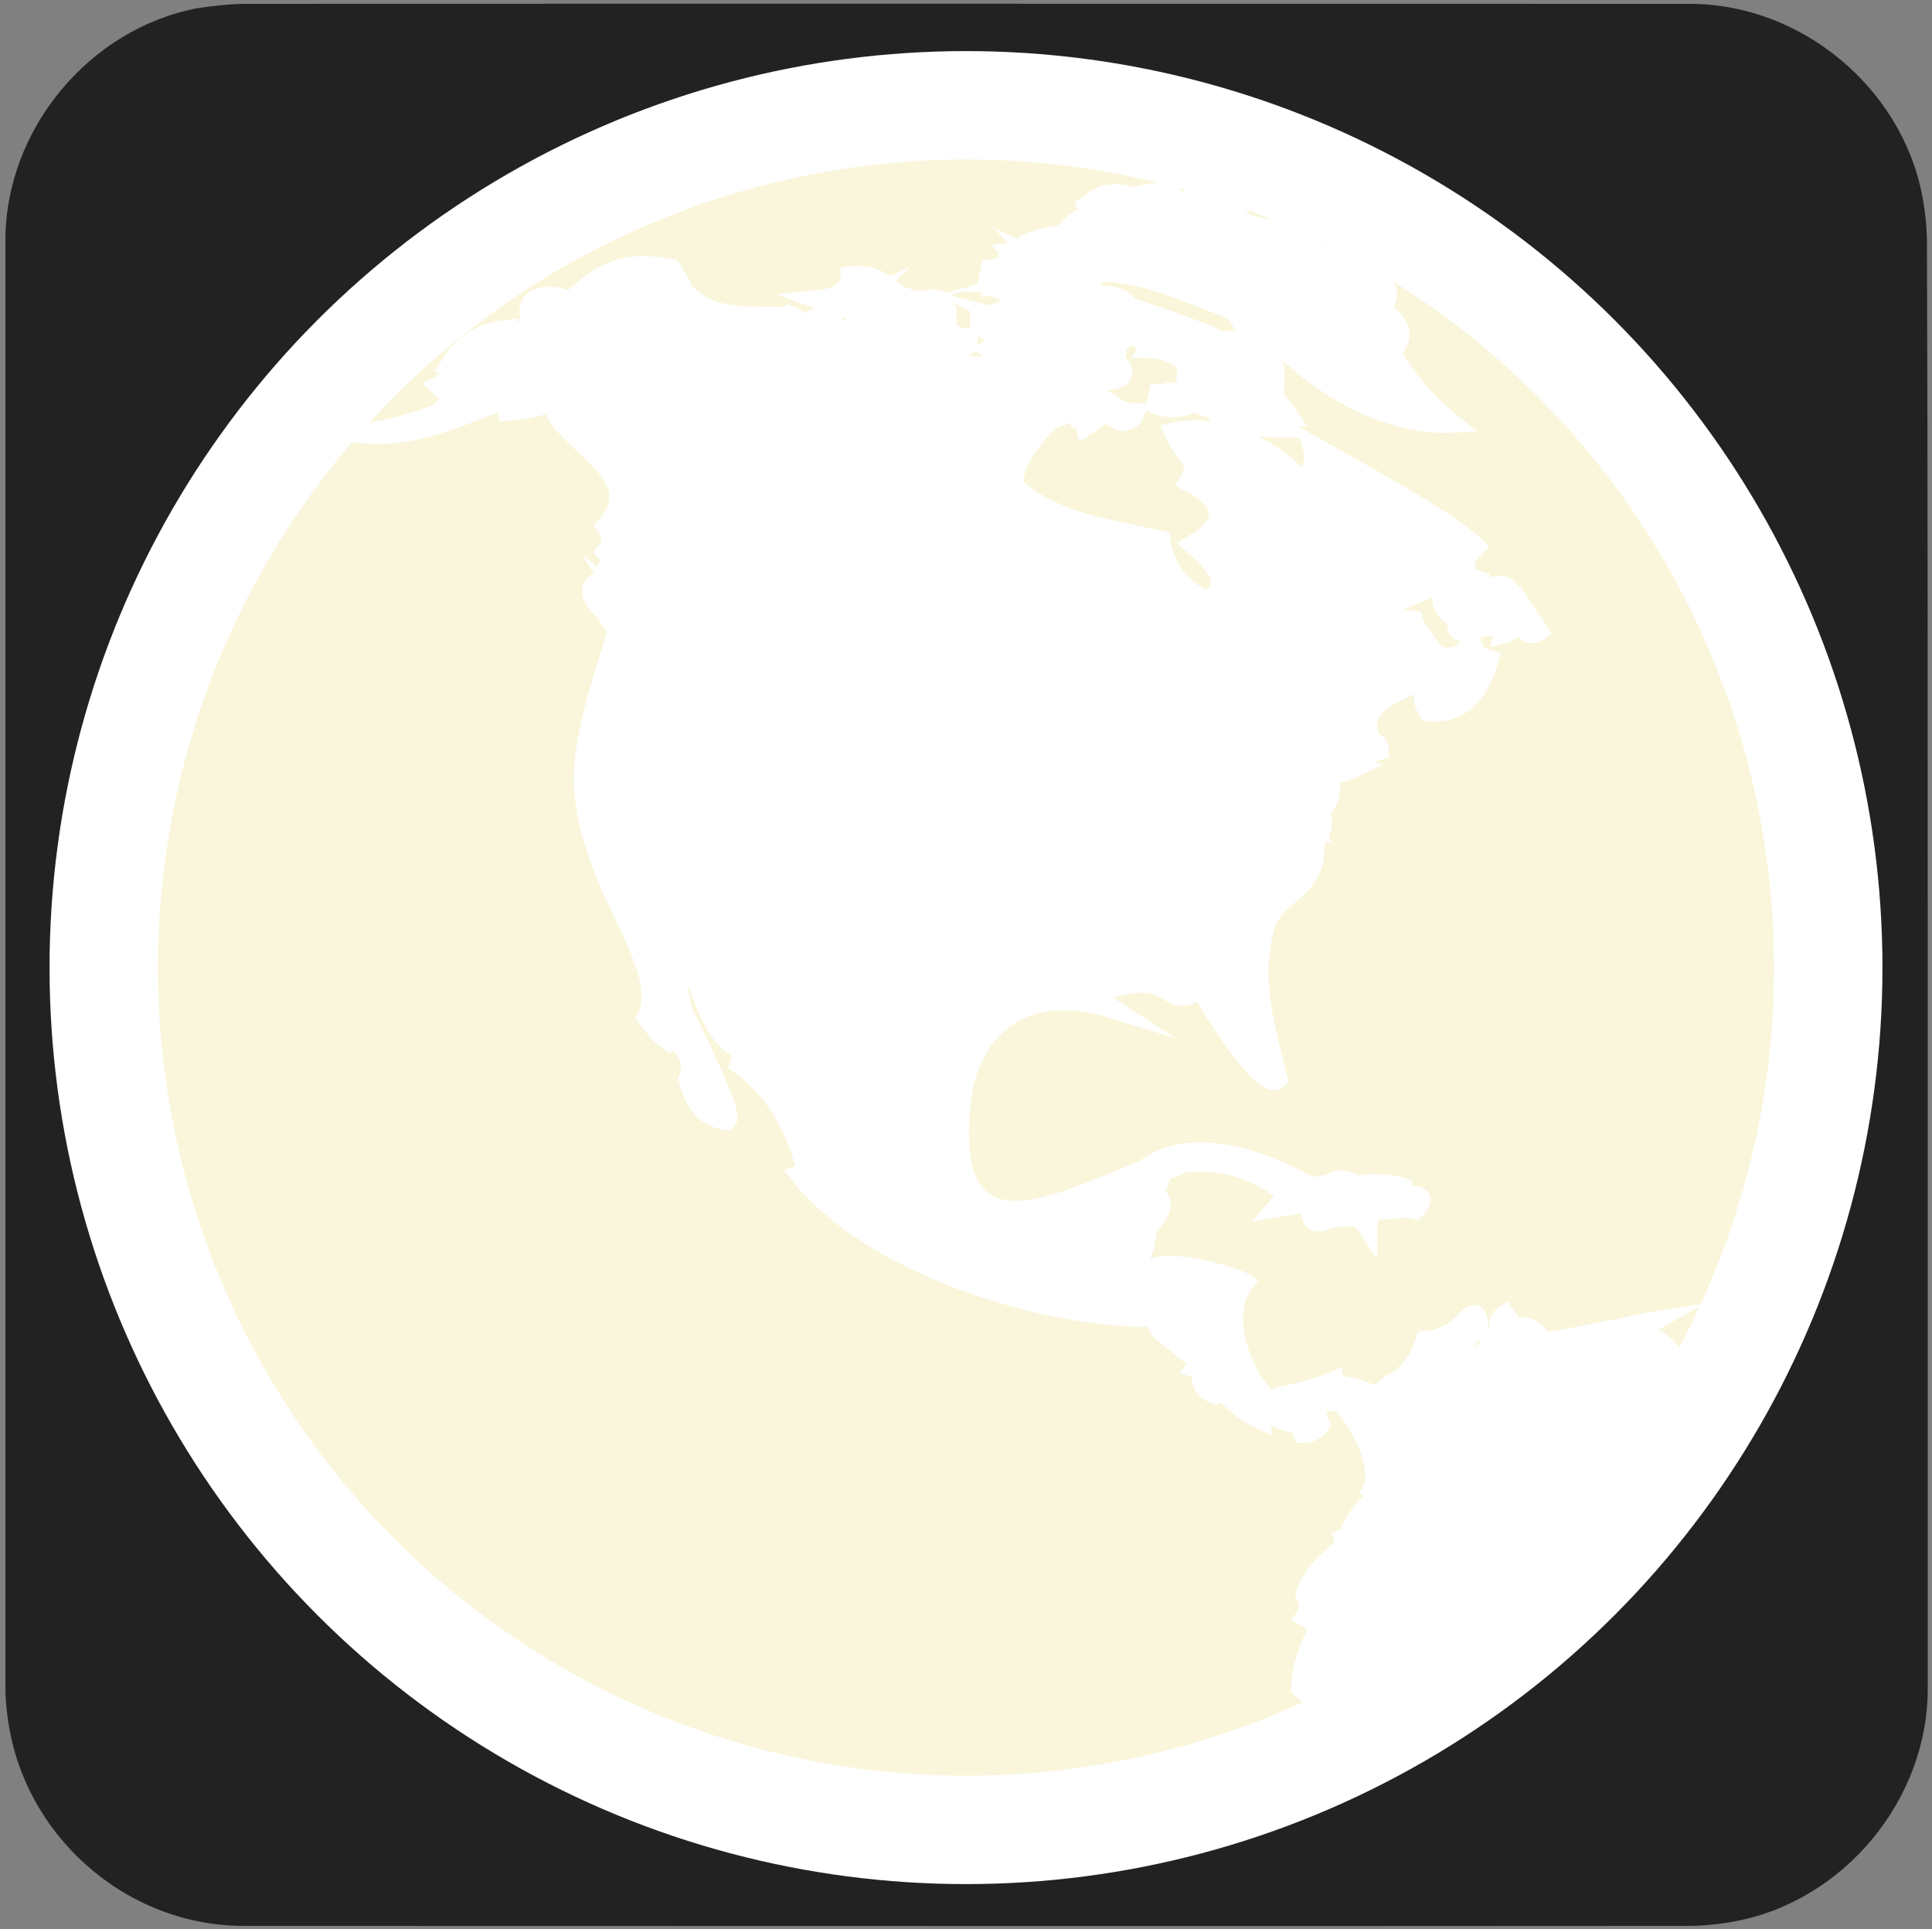 <svg xmlns="http://www.w3.org/2000/svg" viewBox="0 0 499.2 498.4" overflow="hidden" preserveAspectRatio="xMidYMid meet" id="eaf-7bd8-0"><rect x="0" y="0" width="499.2" height="498.4" fill="#808080" stroke="none"/><defs><clipPath id="eaf-7bd8-1"><rect x="0" y="0" width="499.2" height="498.4"></rect></clipPath><style>#eaf-7bd8-0 * {animation: 7000ms linear infinite normal both running;offset-rotate:0deg}@keyframes eaf-7bd8-2{0%,100%{transform:translate(249.6px,250px)}}@keyframes eaf-7bd8-3{0%{transform:rotate(0)}14.29%{transform:rotate(0);animation-timing-function:ease-in-out}25.71%,100%{transform:rotate(360deg)}}@keyframes eaf-7bd8-4{0%{transform:scale(1,1)}35.24%{transform:scale(1,1);animation-timing-function:ease-in-out}40.01%{transform:scale(1.078,0.663)}42.87%{transform:scale(1.078,0.663);animation-timing-function:ease-in-out}44.77%{transform:scale(0.5,0.5)}95.24%{transform:scale(0.5,0.5);animation-timing-function:ease-in-out}97.63%,100%{transform:scale(1,1)}}@keyframes eaf-7bd8-5{0%,100%{transform:translate(-255.4px,-249.2px)}}@keyframes eaf-7bd8-6{0%{opacity:0}48.57%{opacity:0}49.06%{opacity:1}70%{opacity:1}70.47%{opacity:0}82.39%{opacity:0}82.86%{opacity:1}90.96%{opacity:1}91.43%,100%{opacity:0}}@keyframes eaf-7bd8-7{0%,100%{transform:translate(1573.581px,1091.893px)}}@keyframes eaf-7bd8-8{0%,46.67%{transform:rotate(5deg)}47.61%{transform:rotate(-2deg)}50.47%{transform:rotate(-2deg)}50.49%{transform:rotate(7deg)}51.43%{transform:rotate(-2deg)}55.24%{transform:rotate(-2deg)}55.26%{transform:rotate(7deg)}56.2%{transform:rotate(-2deg)}57.14%{transform:rotate(-2deg)}57.16%{transform:rotate(7deg)}58.1%{transform:rotate(-2deg)}60%{transform:rotate(-2deg)}60.01%{transform:rotate(7deg)}60.96%{transform:rotate(-2deg)}61.9%{transform:rotate(-2deg)}61.91%{transform:rotate(7deg)}62.86%{transform:rotate(-2deg)}64.76%{transform:rotate(-2deg)}64.77%{transform:rotate(7deg)}65.71%{transform:rotate(-2deg)}69.53%{transform:rotate(-2deg)}69.54%{transform:rotate(7deg)}70.49%{transform:rotate(-2deg)}71.43%{transform:rotate(-2deg)}71.44%{transform:rotate(7deg)}72.39%{transform:rotate(-2deg)}74.29%{transform:rotate(-2deg)}74.3%{transform:rotate(7deg)}75.24%{transform:rotate(-2deg)}76.19%{transform:rotate(-2deg)}76.2%{transform:rotate(7deg)}77.14%{transform:rotate(-2deg)}79.04%{transform:rotate(-2deg)}79.06%{transform:rotate(7deg)}80%{transform:rotate(-2deg)}83.81%{transform:rotate(-2deg)}83.83%{transform:rotate(7deg)}84.77%{transform:rotate(-2deg)}85.71%{transform:rotate(-2deg)}85.73%{transform:rotate(7deg)}86.67%{transform:rotate(-2deg)}88.57%{transform:rotate(-2deg)}88.59%{transform:rotate(7deg)}89.53%{transform:rotate(-2deg)}90.47%{transform:rotate(-2deg)}90.49%{transform:rotate(7deg)}91.43%,100%{transform:rotate(-2deg)}}@keyframes eaf-7bd8-9{0%,100%{transform:translate(-1573.581px,-1091.893px)}}@keyframes eaf-7bd8-10{0%,100%{transform:none;offset-path:path("m-248.678 499.414l964.582 -406.994")}}@keyframes eaf-7bd8-11{0%,46.67%{offset-distance:0%}88.57%,100%{offset-distance:100%}}@keyframes eaf-7bd8-12{0%,100%{transform:matrix(0.182,-0.077,0.071,0.168,-63.201,-22.531)}}</style></defs><g clip-path="url('#eaf-7bd8-1')" style="isolation: isolate;"><g><g><path fill="#222222" d="m498.1 249.4c0 62.3 0 124.7 0 187c0 28.6 -21.6 54.7 -49.7 60c-4.2 0.8 -8.5 1.2 -12.7 1.2c-124.2 0.1 -248.5 0 -372.7 0c-30.5 0 -57 -23.4 -61 -53.7c-0.4 -2.7 -0.6 -5.4 -0.6 -8.1c0 -124.5 0 -249.1 0 -373.7c0 -28.6 21.6 -54.7 49.7 -60c4.1 -0.6 8.4 -1.1 12.6 -1.1c124.4 -0.1 248.7 0 373 0c28.6 0 54.7 21.6 60 49.7c0.8 4.2 1.2 8.5 1.2 12.7c0.2 62 0.2 124 0.2 186z"></path></g><g transform="translate(-5.8 0.8)" style="animation-name: eaf-7bd8-2, eaf-7bd8-3, eaf-7bd8-4, eaf-7bd8-5; animation-composition: replace, add, add, add;"><g><g><ellipse fill="#faf6dc" stroke="#ffffff" stroke-width="28" stroke-miterlimit="8" rx="222.8" ry="222.8" transform="translate(255.4 249.2)"></ellipse></g></g><g><g><path fill="#ffffff" stroke="#ffffff" stroke-width="5" stroke-miterlimit="10" d="m438.6 350c-2.2 -3.3 -5.6 -5.6 -9.5 -7.2l3.9 -2.2c-3.9 0.6 -7.2 1.7 -11.1 2.2c-2.8 0.6 -13.4 2.8 -17.8 3.3c-1.1 -3.3 -3.3 -4.5 -7.2 -3.9l-2.2 -3.3c-1.7 1.1 -2.2 2.2 -0.6 3.9c-4.5 3.9 -5.6 7.8 -6.7 12.8c-1.1 -1.7 -4.5 -13.9 -2.2 -11.7l2.8 -1.1c-1.1 -10 -2.8 2.2 -13.9 2.8c-1.1 3.9 -3.3 7.2 -6.7 10c-2.2 1.1 -4.5 2.8 -5.6 4.5c-3.9 -1.7 -7.2 -2.8 -11.7 -3.3l0 -0.6c-3.9 1.7 -10.6 3.3 -13.9 3.9c-0.6 0.6 -1.7 1.1 -2.8 0.6c-6.1 -5 -12.8 -21.2 -6.1 -30.1c-1.7 -1.1 -21.7 -7.8 -25.6 -2.2c-0.6 0 -1.7 -0.6 -2.2 -0.6l0.6 0.6l-1.7 -1.1c2.8 -3.3 3.9 -7.8 3.9 -12.8l-1.1 0l0 -0.6c1.1 -0.6 1.7 0 2.2 1.1c2.8 -3.3 3.3 -5.6 0.6 -7.2c0.6 -2.2 1.7 -3.9 2.2 -6.1c3.9 -1.1 7.2 -2.8 8.4 -3.3l-1.7 1.1c10 -0.6 18.4 2.2 25.6 8.4l-2.8 3.3l6.7 -1.1c3.3 -0.6 6.1 -1.1 9.5 -1.7c0 1.1 1.1 2.2 2.2 2.8c-2.8 1.7 -6.1 2.2 -9.5 1.1c0 2.8 1.7 3.3 4.5 1.7c6.1 -0.6 7.8 -1.1 10 2.2c0 -2.2 1.1 -3.9 2.8 -4.5c2.2 0.6 5.6 -1.1 9.5 0c2.8 -2.8 1.7 -3.9 -3.3 -3.9l0 -1.8c-3.3 -1.1 -8.4 -1.1 -11.7 -0.6c-3.3 -1.7 -5.6 -1.7 -7.2 0c-1.1 0 -2.8 0 -4.5 0.6c-10.6 -6.1 -30.6 -14.5 -43.4 -4.5c-22.3 8.9 -51.2 24.5 -47.3 -16.7c2.2 -21.7 17.8 -31.7 39 -25.1c-1.7 -1.1 -2.2 -2.2 -2.2 -4.5c19.5 -6.7 15.6 6.1 25.1 -0.6c0.6 1.1 16.2 27.3 20.1 23.4c-3.3 -13.4 -7.2 -25.6 -3.3 -39.5c2.8 -8.9 12.8 -8.9 12.8 -20.1c-1.1 -2.2 -2.8 -4.5 -5.6 -6.1l2.8 0.6c-1.7 -1.7 -1.7 -3.3 -1.1 -5c0 2.8 1.1 4.5 3.9 5.6l-0.6 3.3l0.6 0c2.8 -3.9 2.8 -7.8 -1.1 -11.1c1.7 0 2.8 1.1 3.3 2.2c1.7 -2.2 2.2 -4.5 1.7 -7.2l-1.1 0l0.6 -1.7l0 0.6c2.8 -0.6 5 -1.1 7.2 -2.2c-2.2 -0.6 -4.5 -0.6 -6.7 0.6c3.9 -2.2 8.4 -3.9 12.8 -5c0 -1.1 -0.6 -1.7 -1.7 -2.2l1.1 1.7c-4.5 -5 -3.3 -11.1 6.1 -15l1.1 -0.6c2.8 -1.1 5.6 -1.7 8.9 -2.2c-2.2 4.5 -6.1 2.8 -2.8 8.4c7.8 0.6 12.8 -3.9 15.6 -13.4c-2.2 -0.6 -3.9 -1.7 -4.5 -4.5c-1.1 1.7 -2.2 2.8 -3.3 3.3c-2.8 1.1 -5.6 0.6 -7.2 -1.7c0 0.6 0 0.6 -0.6 1.1c-1.7 -1.7 -2.8 -4.5 -3.9 -8.4c-8.4 -1.1 -15 3.9 -18.9 11.7c8.4 -19.5 17.3 -15 27.3 -22.8c-2.2 5.6 -1.1 8.9 3.3 10.6c-2.2 6.7 4.5 1.1 12.3 1.7l-0.6 2.2c2.2 -0.6 2.8 -2.2 2.8 -4.5c1.7 1.7 2.8 6.1 6.1 3.9c-1.7 -2.8 -3.9 -5.6 -5.6 -8.4l-1.1 0.6c0 -2.8 -1.7 -4.5 -4.5 -3.9l-0.6 1.1l-3.3 -0.6l0 -1.7l-2.2 -0.6l-1.1 1.7c0 -2.2 -0.6 -4.5 -0.6 -6.7c1.1 -1.1 1.7 -2.2 2.8 -3.3c-7.2 -7.2 -34.5 -21.7 -42.3 -26.2c1.1 3.9 0.6 6.7 -2.8 8.9c-8.4 -8.4 -20.1 -15 -32.9 -12.3c3.3 7.2 7.2 7.2 3.9 12.8c9.5 5 10.6 10.6 1.1 16.2c7.8 6.7 9.5 11.1 3.3 14.5c-6.7 -3.3 -10.6 -8.4 -11.7 -15.6c-15.6 -3.3 -27.9 -5 -37.9 -13.9c-0.6 -6.7 5.6 -13.4 9.5 -17.3c2.8 -0.6 5 -2.2 6.7 -4.5c0 1.7 -0.6 3.3 -2.2 4.5c2.2 -1.1 3.9 -0.6 4.5 1.7c1.7 -1.1 3.3 -2.2 5 -3.9c1.1 1.1 2.2 1.7 3.3 2.2c1.7 1.1 3.9 0 4.5 -1.7l-1.7 0c-0.6 -0.6 -1.7 -0.6 -2.2 0c-1.7 -2.8 -5.6 -4.5 -8.9 -3.9l0 -0.6c0.6 -1.1 1.1 -2.2 1.1 -3.9c8.9 0.6 10.6 -1.7 6.1 -5.6c1.1 -1.7 1.1 -2.8 0.6 -3.3c1.1 -0.6 2.2 -1.7 2.8 -3.3c2.2 0.6 3.9 1.7 6.1 2.8l-0.6 1.1c3.9 0 7.8 1.7 10.6 4.5c-1.1 2.2 -1.1 4.5 0.6 6.1c-2.8 0.6 -5.6 1.1 -8.4 1.1l-0.6 2.8c2.8 1.1 5.6 1.1 8.4 0l-0.6 -1.1c2.8 1.1 5.6 1.7 8.4 2.8l0 1.1c5 2.2 10.6 3.3 16.7 3.3c-2.8 -2.2 -6.1 -3.9 -9.5 -5.6c3.3 1.1 6.7 1.7 10.6 2.2c-3.3 -5 -8.9 -8.9 -14.5 -11.1c3.9 -1.7 7.2 -1.1 11.1 2.8c0.6 -9.5 -5 -12.8 -17.8 -10l2.2 -1.7c-1.1 -0.6 -20.6 -7.8 -24.5 -8.4c-0.6 1.7 -1.7 2.2 -3.9 2.2c0 -1.1 -0.6 -2.2 -0.6 -2.8c0.6 0.6 1.1 0.6 1.7 1.1c1.7 -0.6 3.3 -0.6 5 -0.6c-2.2 -2.2 -5 -2.8 -7.8 -1.7c-0.6 -0.6 -1.1 -0.6 -1.7 -0.6c0.6 -0.6 1.1 -0.6 1.1 -1.1c-0.6 -0.6 -1.7 -0.6 -2.8 -1.1c1.1 -0.6 1.7 -1.1 1.1 -1.7c1.7 -1.1 2.2 -1.7 1.1 -2.2c15.6 -0.6 29 8.4 42.9 11.7c-1.7 -0.6 -3.3 0 -5 0.6c3.9 5.6 6.7 5.6 7.8 1.1c3.3 1.7 4.5 3.3 2.2 5c11.7 11.7 27.9 21.2 44.6 20.6c-6.1 -5 -11.7 -11.1 -15.6 -18.4c3.9 -3.9 2.8 -7.2 -2.8 -11.1c3.3 -3.3 2.2 -6.1 -2.8 -9.5c-1.1 0.6 -2.2 1.1 -2.8 1.7c-1.1 -1.7 -2.8 -2.8 -5 -2.8c1.7 0.6 3.9 0.6 5.6 1.1l0 -1.1c-3.3 -1.1 -7.2 -2.2 -10.6 -2.8l2.8 0c-1.7 -1.1 -3.9 -1.7 -6.1 -1.7c1.7 -1.7 0 -2.8 -3.3 -2.2l0.6 -1.1c-1.7 0 -3.9 -0.6 -5 -1.7c-2.8 -0.6 -6.1 -1.1 -8.9 -2.2l0 -0.6c-6.7 -6.1 -12.3 -7.2 -16.7 -3.9c-0.6 -3.3 -3.3 -3.9 -8.4 -2.8c0.6 1.1 1.7 1.7 2.2 2.2c-1.7 -0.6 -2.8 -1.1 -4.5 -1.1l1.1 0.6c-2.2 0.6 -2.2 0.6 -3.9 0.6l1.7 -1.7c-3.3 -1.1 -7.2 -1.1 -10 1.1l1.1 0.6l-1.7 0.6c1.1 1.1 2.2 2.2 3.9 2.2l2.2 0l-6.1 0l0.6 1.1c-2.2 -0.6 -3.9 0 -5.6 1.7l1.7 0.6c-0.6 1.1 -0.6 1.7 -1.1 1.7c-2.8 0 -5.6 0.6 -7.8 1.1l0 1.3c-2.2 -1.1 -3.9 -0.6 -5.6 1.1c0 0.6 0.6 1.1 1.1 1.1c2.2 1.7 5 2.2 7.8 1.7c-1.1 1.1 -2.2 1.7 -4.5 0.6l0.6 0.6c-2.2 -2.2 -4.5 -3.3 -7.8 -2.8l0.6 0.6c-2.2 1.1 -2.8 2.2 -1.1 3.3c-1.1 -0.6 -2.8 0 -3.9 0.6l-1.1 0l-0.6 2.8l2.2 0l-0.6 1.7c0.6 0 1.1 0.6 1.7 0.6c0.6 0.6 1.1 0.6 1.7 0.6c0.6 0.6 1.1 1.1 2.2 1.7c-1.7 0.6 -2.2 1.7 -2.2 3.9c-2.2 -0.6 -3.9 0 -5 1.1l1.1 1.7l-3.3 -0.6l0 1.1c1.7 0.6 3.3 2.2 4.5 3.3c0.6 0 0.6 0 1.1 0.6c-0.6 1.1 -1.7 1.7 -2.8 2.2c1.7 1.1 3.3 1.7 5 1.7c0.6 1.1 0.6 1.7 1.1 2.2c-1.7 -0.6 -2.8 0 -2.8 2.2c-1.1 -4.5 -2.8 -4.5 -4.5 -1.7c-3.3 0 -6.7 -0.6 -10.6 -1.1c1.7 -0.6 2.8 -1.7 3.9 -3.3l-1.1 -1.1c2.2 0.6 3.3 0.6 3.3 -1.7c-4.5 -0.6 -6.1 -2.2 -5.6 -5.6c0.5 -3.4 -1.1 -5 -4.5 -4.5c0.6 1.7 0 3.3 -1.1 3.9c0 -3.9 -1.1 -5 -3.3 -2.8c-1.1 -2.2 -2.8 -2.2 -5 -1.1l1.7 -1.1c-0.6 -0.6 -1.7 -0.6 -2.2 -1.1l0.6 0c-2.8 -2.8 -6.7 -4.5 -11.1 -3.9c0 3.3 -2.8 5.6 -7.8 6.1c1.7 0.6 2.2 1.7 1.7 3.3c3.3 -0.6 6.1 -1.7 9.5 -3.3c-0.6 0.6 -1.7 1.1 -2.2 2.2c1.1 1.1 2.8 1.7 4.5 1.1l-4.5 0.6l0 1.1c3.3 0 6.1 0.6 8.9 1.7c-3.3 0 -6.1 0 -8.9 0.6l0.6 2.8c2.8 -0.6 4.5 0.6 3.9 2.2c1.7 1.1 3.3 1.7 5 2.2c-3.3 0.6 -6.7 0.6 -9.5 -0.6l3.3 -1.1c-2.8 -3.9 -7.2 -6.1 -12.8 -6.1c-1.1 1.1 -2.2 1.1 -3.9 1.1l1.7 -2.2l-3.9 1.7c0.6 -1.7 0.6 -2.8 -1.1 -3.3c-1.1 1.1 -2.2 1.7 -3.3 1.7l0 -1.3c-12.8 0 -18.9 0 -26.7 -8.9l1.1 -0.6c-0.6 -1.1 -1.7 -1.1 -2.8 -0.6c1.1 -0.6 1.7 -1.7 1.1 -2.2c-13.4 -2.8 -19.5 1.7 -27.9 10l-1.7 -1.1l2.2 -1.1c-7.2 -2.2 -11.1 1.1 -8.9 5l-0.6 1.1c1.1 -0.6 2.8 -0.6 3.9 0c-1.7 1.1 -6.1 2.2 -6.7 2.2l-2.8 0.6l0 -1.1c-6.7 0.6 -11.7 3.9 -15 9.5l2.2 0.6c-1.1 1.7 -2.8 3.3 -5 4.5c1.1 1.1 2.2 0.6 3.3 0l-0.6 2.8l1.7 -1.1l-1.7 2.2l2.2 -0.6l-0.6 0.6l2.8 0c-8.9 4.5 -17.8 7.2 -27.3 8.4c16.7 1.7 30.6 -7.2 45.7 -11.7c-1.7 3.3 -5 5.6 -10 6.1c6.7 -0.6 8.9 -0.6 13.9 -2.8c0.6 10 26.2 18.4 13.9 32.3c1.7 2.2 1.7 4.5 0 6.7l2.2 2.2c-3.3 2.8 -3.3 5 -1.7 7.2c-1.1 -0.6 -2.2 -1.1 -3.3 -1.1c-2.8 2.2 1.7 6.7 3.3 7.8c0.6 2.8 3.3 4.5 6.1 3.9c0 -2.8 -0.6 -5 -1.7 -6.7c3.9 3.3 7.8 6.7 2.2 12.8c1.1 -3.3 -0.6 -5.6 -3.9 -6.7c-10 32.9 -13.4 41.2 -1.1 69.1c5.6 11.7 12.3 24 8.4 31.7c1.7 2.2 3.3 4.5 5.6 6.1l0.6 -0.6c4.5 2.2 6.1 6.1 4.5 10.6c1.7 6.7 5 10 10 10.6c2.8 -1.7 -17.8 -40.1 -11.7 -29.5c-1.1 -6.1 -2.2 -11.7 -4.5 -17.3c11.1 5.6 8.4 23.4 20.6 29l-1.1 3.3c9.5 6.7 15 17.3 17.3 27.9l-1.7 0.6c18.4 23.4 63.5 37.3 91.3 36.8c1.7 0 2.2 0.6 2.8 2.2l-0.6 0.6l-1.1 -0.6l0.6 1.1c3.3 2.8 7.2 5.6 10.6 8.9l-1.1 1.1l1.7 0.6c-1.1 2.8 0 5 3.3 6.1c1.1 -0.6 1.1 -1.7 0.6 -2.8c1.1 0.6 1.7 1.1 1.7 2.2c2.8 3.3 6.1 5.6 9.5 7.2l0 -1.1c6.1 0 5.6 2.2 9.5 1.7l1.1 2.8c1.7 0 3.3 -0.6 4.5 -2.2c-2.8 -6.7 1.7 -7.2 8.9 -4.5l-1.1 1.7c2.8 3.3 8.4 13.9 5.6 19.5l1.7 1.1c-1.1 1.1 -8.4 8.4 -7.2 11.1l-1.7 0.6l0.6 1.7c-5 3.9 -8.9 7.2 -10.6 12.8c1.1 2.2 1.1 3.9 0 5.6l3.3 1.7l2.2 -2.2c-3.3 5 -6.7 12.8 -6.7 18.9c1.1 1.1 2.8 2.2 3.9 3.3c38.3 -19 71.1 -50.1 92.8 -88.6l0 0zm-152.6 -280.7l2.8 0c-0.6 0 -1.1 0.6 -1.1 0.6c-1.1 -0.1 -1.1 -0.6 -1.7 -0.6zm-20 13.4c0 0 0 -0.6 0 0c0 -0.6 0 0 0 0zm17.2 -4.5c-0.6 0.6 -1.1 1.1 -1.1 1.7c-1.1 -0.6 -1.1 -1.1 -1.7 -1.7l2.8 0zm-7.2 -8.9l-0.6 -0.6c0.6 0 0.6 0.6 1.1 0.6l0 1.1c-1.1 0 -1.7 0.6 -2.2 1.7c1.7 0 2.8 0.6 3.9 1.7c-1.1 -1.1 -2.8 -1.1 -3.9 -0.6l0.6 1.7c-1.1 0 -2.2 -0.6 -3.3 -0.6l0 -1.1c-0.6 -0.6 -1.1 -1.1 -1.7 -1.1c2.2 -0.6 3.9 -1.7 6.1 -2.8zm-9.5 0c0 0 0.6 0 0 0c0.6 0 0 0 0 0zm1.2 1.1l0.6 0l0 -0.6c-0.6 -0.6 -1.1 -0.6 -1.1 -0.6l1.7 0c0 0.6 0.6 1.1 0.6 1.7c-0.7 0.1 -1.3 -0.5 -1.8 -0.5zm-0.6 11.7c0 0 0.6 0 0.6 -0.6l0.6 0l3.9 -3.9c1.7 0.6 2.8 0.6 4.5 0.6l1.1 0c-4.5 4.5 -4.5 6.1 0 5.6l-1.7 1.7c3.3 2.2 5.6 3.3 8.4 4.5c0.6 2.2 0 5 -2.2 6.7c-1.7 -2.8 -2.8 -3.9 -5 -6.7l-2.2 2.8l-0.6 -3.3l-2.2 -0.6c3.1 -2.9 1.5 -5.1 -5.2 -6.8l0 0zm-28.4 12.8l-1.1 -1.7c1.1 0.6 1.7 0.6 2.8 0.6c0 0 -1.7 1.1 -1.7 1.1z"></path></g></g></g><g transform="matrix(0.5 0 0 0.5 121.9 125.4)" opacity="0" style="animation-name: eaf-7bd8-6;"><g><g><ellipse fill="#faf6dc" stroke="#ffffff" stroke-width="28" stroke-miterlimit="8" rx="222.8" ry="222.8" transform="translate(255.4 249.2)"></ellipse></g></g><g><g><path fill="#ffffff" stroke="#ffffff" stroke-width="5" stroke-miterlimit="10" d="m438.6 350c-2.2 -3.3 -5.6 -5.6 -9.5 -7.2l3.9 -2.2c-3.9 0.6 -7.2 1.7 -11.1 2.2c-2.8 0.6 -13.4 2.8 -17.8 3.3c-1.1 -3.3 -3.3 -4.5 -7.2 -3.9l-2.2 -3.3c-1.7 1.1 -2.2 2.2 -0.6 3.9c-4.5 3.9 -5.6 7.8 -6.7 12.8c-1.1 -1.7 -4.5 -13.9 -2.2 -11.7l2.8 -1.1c-1.1 -10 -2.8 2.2 -13.9 2.8c-1.1 3.9 -3.3 7.2 -6.7 10c-2.2 1.1 -4.5 2.8 -5.6 4.5c-3.9 -1.7 -7.2 -2.8 -11.7 -3.3l0 -0.6c-3.9 1.7 -10.6 3.3 -13.9 3.9c-0.6 0.6 -1.7 1.1 -2.8 0.6c-6.1 -5 -12.8 -21.2 -6.1 -30.1c-1.7 -1.1 -21.7 -7.8 -25.6 -2.2c-0.6 0 -1.7 -0.6 -2.2 -0.6l0.6 0.6l-1.7 -1.1c2.8 -3.3 3.9 -7.8 3.9 -12.8l-1.1 0l0 -0.6c1.1 -0.6 1.7 0 2.2 1.1c2.8 -3.3 3.3 -5.6 0.6 -7.2c0.6 -2.2 1.7 -3.9 2.2 -6.1c3.9 -1.1 7.2 -2.8 8.4 -3.3l-1.7 1.1c10 -0.6 18.4 2.2 25.6 8.4l-2.8 3.3l6.7 -1.1c3.3 -0.6 6.1 -1.1 9.5 -1.7c0 1.1 1.1 2.2 2.2 2.8c-2.8 1.7 -6.1 2.2 -9.5 1.1c0 2.8 1.7 3.3 4.5 1.7c6.1 -0.6 7.8 -1.1 10 2.2c0 -2.2 1.1 -3.9 2.8 -4.5c2.2 0.6 5.6 -1.1 9.5 0c2.8 -2.8 1.7 -3.9 -3.3 -3.9l0 -1.8c-3.3 -1.1 -8.4 -1.1 -11.7 -0.6c-3.3 -1.7 -5.6 -1.7 -7.2 0c-1.1 0 -2.8 0 -4.5 0.6c-10.6 -6.1 -30.6 -14.5 -43.4 -4.5c-22.3 8.9 -51.2 24.5 -47.3 -16.7c2.2 -21.7 17.8 -31.7 39 -25.1c-1.7 -1.1 -2.2 -2.2 -2.2 -4.5c19.5 -6.7 15.6 6.1 25.1 -0.6c0.6 1.1 16.2 27.3 20.1 23.4c-3.3 -13.4 -7.2 -25.6 -3.3 -39.5c2.8 -8.9 12.8 -8.9 12.8 -20.1c-1.1 -2.2 -2.8 -4.5 -5.6 -6.1l2.8 0.6c-1.7 -1.7 -1.7 -3.3 -1.1 -5c0 2.8 1.1 4.5 3.9 5.6l-0.6 3.3l0.6 0c2.8 -3.9 2.8 -7.8 -1.1 -11.1c1.7 0 2.8 1.1 3.3 2.2c1.7 -2.2 2.2 -4.5 1.7 -7.2l-1.1 0l0.6 -1.7l0 0.6c2.8 -0.6 5 -1.1 7.2 -2.2c-2.2 -0.6 -4.5 -0.6 -6.7 0.6c3.9 -2.2 8.4 -3.9 12.8 -5c0 -1.1 -0.6 -1.7 -1.7 -2.2l1.1 1.7c-4.5 -5 -3.3 -11.1 6.1 -15l1.1 -0.6c2.8 -1.1 5.6 -1.7 8.9 -2.2c-2.2 4.5 -6.1 2.8 -2.8 8.4c7.8 0.6 12.8 -3.9 15.6 -13.4c-2.2 -0.6 -3.9 -1.7 -4.5 -4.5c-1.1 1.7 -2.2 2.8 -3.3 3.3c-2.8 1.1 -5.6 0.6 -7.2 -1.7c0 0.6 0 0.6 -0.6 1.1c-1.7 -1.7 -2.8 -4.5 -3.9 -8.4c-8.4 -1.1 -15 3.9 -18.9 11.7c8.4 -19.5 17.3 -15 27.3 -22.8c-2.2 5.6 -1.1 8.9 3.3 10.6c-2.2 6.7 4.5 1.1 12.3 1.7l-0.6 2.2c2.2 -0.6 2.8 -2.2 2.8 -4.5c1.7 1.7 2.8 6.1 6.1 3.9c-1.7 -2.8 -3.9 -5.6 -5.6 -8.4l-1.1 0.6c0 -2.8 -1.7 -4.5 -4.5 -3.9l-0.6 1.1l-3.3 -0.6l0 -1.7l-2.2 -0.6l-1.1 1.7c0 -2.2 -0.6 -4.5 -0.6 -6.7c1.1 -1.1 1.7 -2.2 2.8 -3.3c-7.2 -7.2 -34.5 -21.7 -42.3 -26.2c1.1 3.9 0.6 6.7 -2.8 8.9c-8.4 -8.4 -20.1 -15 -32.9 -12.3c3.3 7.2 7.2 7.2 3.9 12.8c9.5 5 10.6 10.6 1.1 16.2c7.8 6.7 9.5 11.1 3.3 14.5c-6.7 -3.3 -10.6 -8.4 -11.7 -15.6c-15.6 -3.3 -27.9 -5 -37.9 -13.9c-0.6 -6.7 5.6 -13.4 9.5 -17.3c2.8 -0.6 5 -2.2 6.7 -4.5c0 1.7 -0.6 3.3 -2.2 4.5c2.2 -1.1 3.9 -0.6 4.5 1.7c1.7 -1.1 3.3 -2.2 5 -3.9c1.1 1.1 2.2 1.7 3.3 2.2c1.7 1.1 3.9 0 4.5 -1.7l-1.7 0c-0.6 -0.6 -1.7 -0.6 -2.2 0c-1.7 -2.8 -5.6 -4.5 -8.9 -3.9l0 -0.6c0.6 -1.1 1.1 -2.2 1.1 -3.9c8.9 0.6 10.6 -1.7 6.1 -5.6c1.1 -1.7 1.1 -2.8 0.6 -3.3c1.1 -0.6 2.2 -1.7 2.8 -3.3c2.2 0.6 3.9 1.7 6.1 2.8l-0.6 1.1c3.9 0 7.8 1.7 10.6 4.5c-1.1 2.2 -1.1 4.5 0.6 6.1c-2.8 0.6 -5.6 1.1 -8.4 1.1l-0.6 2.8c2.8 1.1 5.6 1.1 8.4 0l-0.6 -1.1c2.8 1.1 5.6 1.7 8.4 2.8l0 1.1c5 2.2 10.6 3.3 16.7 3.3c-2.8 -2.2 -6.1 -3.9 -9.5 -5.6c3.3 1.1 6.7 1.7 10.6 2.2c-3.3 -5 -8.9 -8.9 -14.5 -11.1c3.9 -1.7 7.2 -1.1 11.1 2.8c0.6 -9.5 -5 -12.8 -17.8 -10l2.2 -1.7c-1.1 -0.6 -20.6 -7.8 -24.5 -8.4c-0.6 1.7 -1.7 2.2 -3.9 2.2c0 -1.1 -0.6 -2.2 -0.6 -2.8c0.6 0.6 1.1 0.6 1.7 1.1c1.7 -0.6 3.3 -0.6 5 -0.6c-2.2 -2.2 -5 -2.8 -7.8 -1.7c-0.6 -0.6 -1.1 -0.6 -1.7 -0.6c0.6 -0.6 1.1 -0.6 1.1 -1.1c-0.6 -0.6 -1.7 -0.6 -2.8 -1.1c1.1 -0.6 1.7 -1.1 1.1 -1.7c1.7 -1.1 2.2 -1.7 1.1 -2.2c15.6 -0.6 29 8.4 42.9 11.7c-1.7 -0.6 -3.3 0 -5 0.6c3.9 5.6 6.7 5.6 7.8 1.1c3.3 1.7 4.5 3.3 2.2 5c11.7 11.7 27.9 21.2 44.6 20.6c-6.1 -5 -11.7 -11.1 -15.6 -18.4c3.9 -3.9 2.8 -7.2 -2.8 -11.1c3.3 -3.3 2.2 -6.1 -2.8 -9.5c-1.1 0.6 -2.2 1.1 -2.8 1.7c-1.1 -1.7 -2.8 -2.8 -5 -2.8c1.7 0.6 3.9 0.6 5.6 1.1l0 -1.1c-3.3 -1.1 -7.2 -2.2 -10.6 -2.8l2.8 0c-1.7 -1.1 -3.9 -1.7 -6.1 -1.7c1.7 -1.7 0 -2.8 -3.3 -2.2l0.6 -1.1c-1.7 0 -3.9 -0.6 -5 -1.7c-2.8 -0.6 -6.1 -1.1 -8.9 -2.2l0 -0.6c-6.7 -6.1 -12.3 -7.2 -16.7 -3.9c-0.6 -3.3 -3.3 -3.9 -8.4 -2.8c0.6 1.1 1.7 1.7 2.2 2.2c-1.7 -0.6 -2.8 -1.1 -4.5 -1.1l1.1 0.6c-2.2 0.6 -2.2 0.6 -3.9 0.6l1.7 -1.7c-3.3 -1.1 -7.2 -1.1 -10 1.1l1.1 0.6l-1.7 0.6c1.1 1.1 2.2 2.2 3.9 2.2l2.2 0l-6.1 0l0.6 1.1c-2.2 -0.6 -3.9 0 -5.6 1.7l1.7 0.6c-0.6 1.1 -0.6 1.7 -1.1 1.7c-2.8 0 -5.6 0.6 -7.8 1.1l0 1.3c-2.2 -1.1 -3.9 -0.6 -5.6 1.1c0 0.6 0.6 1.1 1.1 1.1c2.2 1.7 5 2.2 7.8 1.7c-1.1 1.1 -2.2 1.7 -4.5 0.6l0.6 0.6c-2.2 -2.2 -4.5 -3.3 -7.8 -2.8l0.6 0.6c-2.2 1.1 -2.8 2.2 -1.1 3.3c-1.1 -0.6 -2.8 0 -3.9 0.6l-1.1 0l-0.6 2.8l2.2 0l-0.6 1.7c0.6 0 1.1 0.6 1.7 0.6c0.6 0.6 1.1 0.6 1.7 0.6c0.6 0.6 1.1 1.1 2.2 1.7c-1.7 0.6 -2.2 1.7 -2.2 3.9c-2.2 -0.6 -3.9 0 -5 1.1l1.1 1.7l-3.3 -0.6l0 1.1c1.7 0.6 3.3 2.2 4.5 3.3c0.6 0 0.6 0 1.1 0.6c-0.6 1.1 -1.7 1.7 -2.8 2.2c1.7 1.1 3.3 1.7 5 1.7c0.6 1.1 0.6 1.7 1.1 2.2c-1.7 -0.6 -2.8 0 -2.8 2.2c-1.1 -4.5 -2.8 -4.5 -4.5 -1.7c-3.3 0 -6.7 -0.6 -10.6 -1.1c1.7 -0.6 2.8 -1.7 3.9 -3.3l-1.1 -1.1c2.2 0.6 3.3 0.6 3.3 -1.7c-4.5 -0.6 -6.1 -2.2 -5.6 -5.6c0.5 -3.4 -1.1 -5 -4.5 -4.5c0.6 1.7 0 3.3 -1.1 3.9c0 -3.9 -1.1 -5 -3.3 -2.8c-1.1 -2.2 -2.8 -2.2 -5 -1.1l1.7 -1.1c-0.6 -0.6 -1.7 -0.6 -2.2 -1.1l0.6 0c-2.8 -2.8 -6.7 -4.5 -11.1 -3.9c0 3.3 -2.8 5.6 -7.8 6.1c1.7 0.6 2.2 1.7 1.7 3.3c3.3 -0.6 6.1 -1.7 9.5 -3.3c-0.6 0.6 -1.7 1.1 -2.2 2.2c1.1 1.1 2.8 1.7 4.5 1.1l-4.5 0.6l0 1.1c3.3 0 6.1 0.6 8.9 1.7c-3.3 0 -6.1 0 -8.9 0.6l0.6 2.8c2.8 -0.6 4.5 0.6 3.9 2.2c1.7 1.1 3.3 1.7 5 2.2c-3.3 0.6 -6.7 0.6 -9.5 -0.6l3.3 -1.1c-2.8 -3.9 -7.2 -6.1 -12.8 -6.1c-1.1 1.1 -2.2 1.1 -3.9 1.1l1.7 -2.2l-3.9 1.7c0.6 -1.7 0.6 -2.8 -1.1 -3.3c-1.1 1.1 -2.2 1.7 -3.3 1.7l0 -1.3c-12.8 0 -18.9 0 -26.7 -8.9l1.1 -0.6c-0.6 -1.1 -1.7 -1.1 -2.8 -0.6c1.1 -0.6 1.7 -1.7 1.1 -2.2c-13.4 -2.8 -19.5 1.7 -27.9 10l-1.7 -1.1l2.2 -1.1c-7.2 -2.2 -11.1 1.1 -8.9 5l-0.6 1.1c1.1 -0.6 2.8 -0.6 3.9 0c-1.7 1.1 -6.1 2.2 -6.7 2.2l-2.8 0.6l0 -1.1c-6.7 0.6 -11.7 3.9 -15 9.5l2.2 0.6c-1.1 1.7 -2.8 3.3 -5 4.5c1.1 1.1 2.2 0.6 3.3 0l-0.6 2.8l1.7 -1.1l-1.7 2.2l2.2 -0.6l-0.6 0.6l2.8 0c-8.9 4.5 -17.8 7.2 -27.3 8.4c16.7 1.7 30.6 -7.2 45.7 -11.7c-1.7 3.3 -5 5.6 -10 6.1c6.7 -0.6 8.9 -0.6 13.9 -2.8c0.6 10 26.2 18.4 13.9 32.3c1.7 2.2 1.7 4.5 0 6.7l2.2 2.2c-3.3 2.8 -3.3 5 -1.7 7.2c-1.1 -0.6 -2.2 -1.1 -3.3 -1.1c-2.8 2.2 1.7 6.7 3.3 7.8c0.6 2.8 3.3 4.5 6.1 3.9c0 -2.8 -0.6 -5 -1.7 -6.7c3.9 3.3 7.8 6.7 2.2 12.8c1.1 -3.3 -0.6 -5.6 -3.9 -6.7c-10 32.9 -13.4 41.2 -1.1 69.1c5.6 11.7 12.3 24 8.4 31.7c1.7 2.2 3.3 4.5 5.6 6.1l0.6 -0.6c4.5 2.2 6.1 6.1 4.5 10.6c1.7 6.7 5 10 10 10.6c2.8 -1.7 -17.8 -40.1 -11.7 -29.5c-1.1 -6.1 -2.2 -11.7 -4.5 -17.3c11.1 5.6 8.4 23.4 20.6 29l-1.1 3.3c9.5 6.7 15 17.3 17.3 27.9l-1.7 0.6c18.4 23.4 63.5 37.3 91.3 36.8c1.7 0 2.2 0.6 2.8 2.2l-0.6 0.6l-1.1 -0.6l0.6 1.1c3.3 2.8 7.2 5.6 10.6 8.9l-1.1 1.1l1.7 0.6c-1.1 2.8 0 5 3.3 6.1c1.1 -0.6 1.1 -1.7 0.6 -2.8c1.1 0.6 1.7 1.1 1.7 2.2c2.8 3.3 6.1 5.6 9.5 7.2l0 -1.1c6.1 0 5.6 2.2 9.5 1.7l1.1 2.8c1.7 0 3.3 -0.6 4.5 -2.2c-2.8 -6.7 1.7 -7.2 8.9 -4.5l-1.1 1.7c2.8 3.3 8.4 13.9 5.6 19.5l1.7 1.1c-1.1 1.1 -8.4 8.4 -7.2 11.1l-1.7 0.6l0.6 1.7c-5 3.9 -8.9 7.2 -10.6 12.8c1.1 2.2 1.1 3.9 0 5.6l3.3 1.7l2.2 -2.2c-3.3 5 -6.7 12.8 -6.7 18.9c1.1 1.1 2.8 2.2 3.9 3.3c38.3 -19 71.1 -50.1 92.8 -88.6l0 0zm-152.6 -280.7l2.8 0c-0.6 0 -1.1 0.6 -1.1 0.6c-1.1 -0.1 -1.1 -0.6 -1.7 -0.6zm-20 13.4c0 0 0 -0.6 0 0c0 -0.6 0 0 0 0zm17.2 -4.5c-0.6 0.6 -1.1 1.1 -1.1 1.7c-1.1 -0.6 -1.1 -1.1 -1.7 -1.7l2.8 0zm-7.2 -8.9l-0.6 -0.6c0.6 0 0.6 0.6 1.1 0.6l0 1.1c-1.1 0 -1.7 0.6 -2.2 1.7c1.7 0 2.8 0.6 3.9 1.7c-1.1 -1.1 -2.8 -1.1 -3.9 -0.6l0.6 1.7c-1.1 0 -2.2 -0.6 -3.3 -0.6l0 -1.1c-0.6 -0.6 -1.1 -1.1 -1.7 -1.1c2.2 -0.6 3.9 -1.7 6.1 -2.8zm-9.5 0c0 0 0.6 0 0 0c0.6 0 0 0 0 0zm1.2 1.1l0.6 0l0 -0.6c-0.6 -0.6 -1.1 -0.6 -1.1 -0.6l1.7 0c0 0.6 0.6 1.1 0.6 1.7c-0.7 0.1 -1.3 -0.5 -1.8 -0.5zm-0.6 11.7c0 0 0.6 0 0.6 -0.6l0.6 0l3.9 -3.9c1.7 0.6 2.8 0.6 4.5 0.6l1.1 0c-4.5 4.5 -4.5 6.1 0 5.6l-1.7 1.7c3.3 2.2 5.6 3.3 8.4 4.5c0.6 2.2 0 5 -2.2 6.7c-1.7 -2.8 -2.8 -3.9 -5 -6.7l-2.2 2.8l-0.6 -3.3l-2.2 -0.6c3.1 -2.9 1.5 -5.1 -5.2 -6.8l0 0zm-28.4 12.8l-1.1 -1.7c1.1 0.6 1.7 0.6 2.8 0.6c0 0 -1.7 1.1 -1.7 1.1z"></path></g></g></g><g transform="matrix(0.182 -0.077 0.071 0.168 -311.879 476.883)" style="animation-name: eaf-7bd8-10, eaf-7bd8-11, eaf-7bd8-12; animation-composition: replace, add, add;"><g transform="translate(-1659.308 -843.949)"><polygon points="1860.3,1286.5 2125.2,1360 2288.4,1374.7 2129.5,1471.3 2091,1488.4 1703.9,1499.1 1736,1430.6" fill="#c90000"></polygon><polygon points="2783.9,932.3 2737.8,1041.8 2734,1155.5 2795,1251.7 2912.2,1200.5 3044.8,1101.9 3012.5,1056.4 2810.8,932.3" fill="#c90000"></polygon><polyline points="1693.2,670.7 1870.7,901.6 2180.8,836.1 2308.5,830.4 2212.2,767.7 2120.9,704.9 1693.2,670.7" fill="#c90000"></polyline><polygon points="1871.2,901.2 2078.1,851.7 2273.2,830.4 2544.9,851.7 2758.8,921.5 2795,939.8 2758.8,986.7 2728.3,1066.9 2734,1155.5 2795,1251.7 2691.2,1303.7 2434.6,1357.9 2188.8,1386.1 1941.3,1327.5 1859.9,1302.5" fill="#ffbf00"></polygon><g style="filter: blur(20px);"><path fill="#f9bd00" d="m1628.7 1015.2c0 0 84.3 -151 -110 -134.1c-194.3 16.9 -632.3 108.4 -625.6 104.6c6.7 -3.8 327.1 -15.2 297.3 11c-29.9 26.2 -440.7 128.3 -440.7 128.3c0 0 487.5 -8.4 432.4 11c-55.1 19.5 -343.8 94.6 -343.8 94.6c0 0 404.3 185.5 577.5 134.7c173.2 -50.8 212.9 -350.1 212.9 -350.1z" transform="matrix(0.996 0.087 -0.087 0.996 101.153 -132.992)" style="animation-name: eaf-7bd8-7, eaf-7bd8-8, eaf-7bd8-9; animation-composition: replace, add, add;"></path></g><ellipse fill="#f9f7f7" rx="130.4" ry="130.4" transform="translate(2402.2 1080)"></ellipse></g><g transform="translate(-1659.308 -843.949)"><path fill="#ffffff" d="m1842.8 1314.2l4.6 -428.2l15.7 -5.4c156.7 -53.4 313.3 -78.8 465.5 -75.7c124.6 2.6 247.1 24.3 363.9 64.5c203.8 70.1 330.9 175.6 365 206.3c7.1 6.3 10.9 15.4 10.6 24.9c-0.3 9.5 -4.8 18.3 -12.3 24.1c-129.8 101 -273.6 174.1 -427.3 217.4c-122.9 34.6 -252.3 50.2 -384.7 46.5c-225.4 -6.4 -379.5 -66.1 -385.9 -68.6l-15.1 -5.8zm51.2 -394.3l-3.9 361.9c43.6 14.8 178.4 55.3 356.8 60.1c127.4 3.4 251.9 -11.7 370 -45.1c141.7 -40 274.8 -106.6 395.6 -197.9c-45.9 -38.7 -161 -125 -335.2 -184.9c-112.2 -38.6 -229.9 -59.5 -349.6 -61.9c-141.7 -3 -287.5 19.8 -433.7 67.8z"></path><g><polygon points="1730.7,1327.5 1726.3,876.3 1871.2,879.5 1870.2,926.4 1773.7,924.3 1777.1,1278.6 1858.8,1275.3 1860.7,1322.2" fill="#ffffff"></polygon></g><g><polygon points="1611.5,1251.3 1607.9,943.9 1751,944 1751,990.9 1655.4,990.8 1657.8,1201.3 1749.3,1195.5 1752.3,1242.3" fill="#ffffff"></polygon></g><g><path fill="#ffffff" d="m1850.2 918.6l-184.5 -223.1c-5.9 -7.1 -7.2 -17.1 -3.2 -25.5c3.9 -8.4 12.5 -13.8 21.7 -13.7l1.3 0l444.2 24.5l198.4 129.3l-25.6 39.3l-188 -122.4l-379.2 -20.9l151 182.6l-36.1 29.9z"></path></g><g><path fill="#ffffff" d="m1664 1522.6c-2.1 -2.1 -3.9 -4.6 -5.1 -7.4c-4.1 -9 -2.4 -19.6 4.1 -27l178.9 -201.6l35.1 31.2l-144.3 162.6l371 -19.6l199.2 -117.5l23.9 40.4l-209.2 123.3l-435.8 23c-6.8 0 -13.2 -2.7 -17.8 -7.4z"></path></g><g><path fill="#ffffff" d="m2302.9 1181.6c-55.2 -55.3 -55.1 -145.3 0.2 -200.5c55.3 -55.2 145.3 -55.1 200.5 0.2c55.2 55.3 55.1 145.3 -0.2 200.5c-55.3 55.2 -145.3 55.1 -200.5 -0.2zm167.4 -167.1c-36.9 -37 -97.1 -37.1 -134.1 -0.1c-37 36.9 -37.1 97.1 -0.1 134.1c36.9 37 97.1 37.1 134.1 0.1c37 -37 37.1 -97.1 0.1 -134.1z"></path></g><g><path fill="#ffffff" d="m2776.9 1269.1c-80.8 -84.6 -77.3 -175.2 -60.2 -236.3c18.1 -64.6 54.6 -109.4 56.1 -111.2l36.3 29.8c-0.3 0.4 -32.4 40.1 -47.6 95.5c-19.5 71.3 -2.9 135.2 49.3 189.8l-33.9 32.4z"></path></g></g></g></g></g></svg>